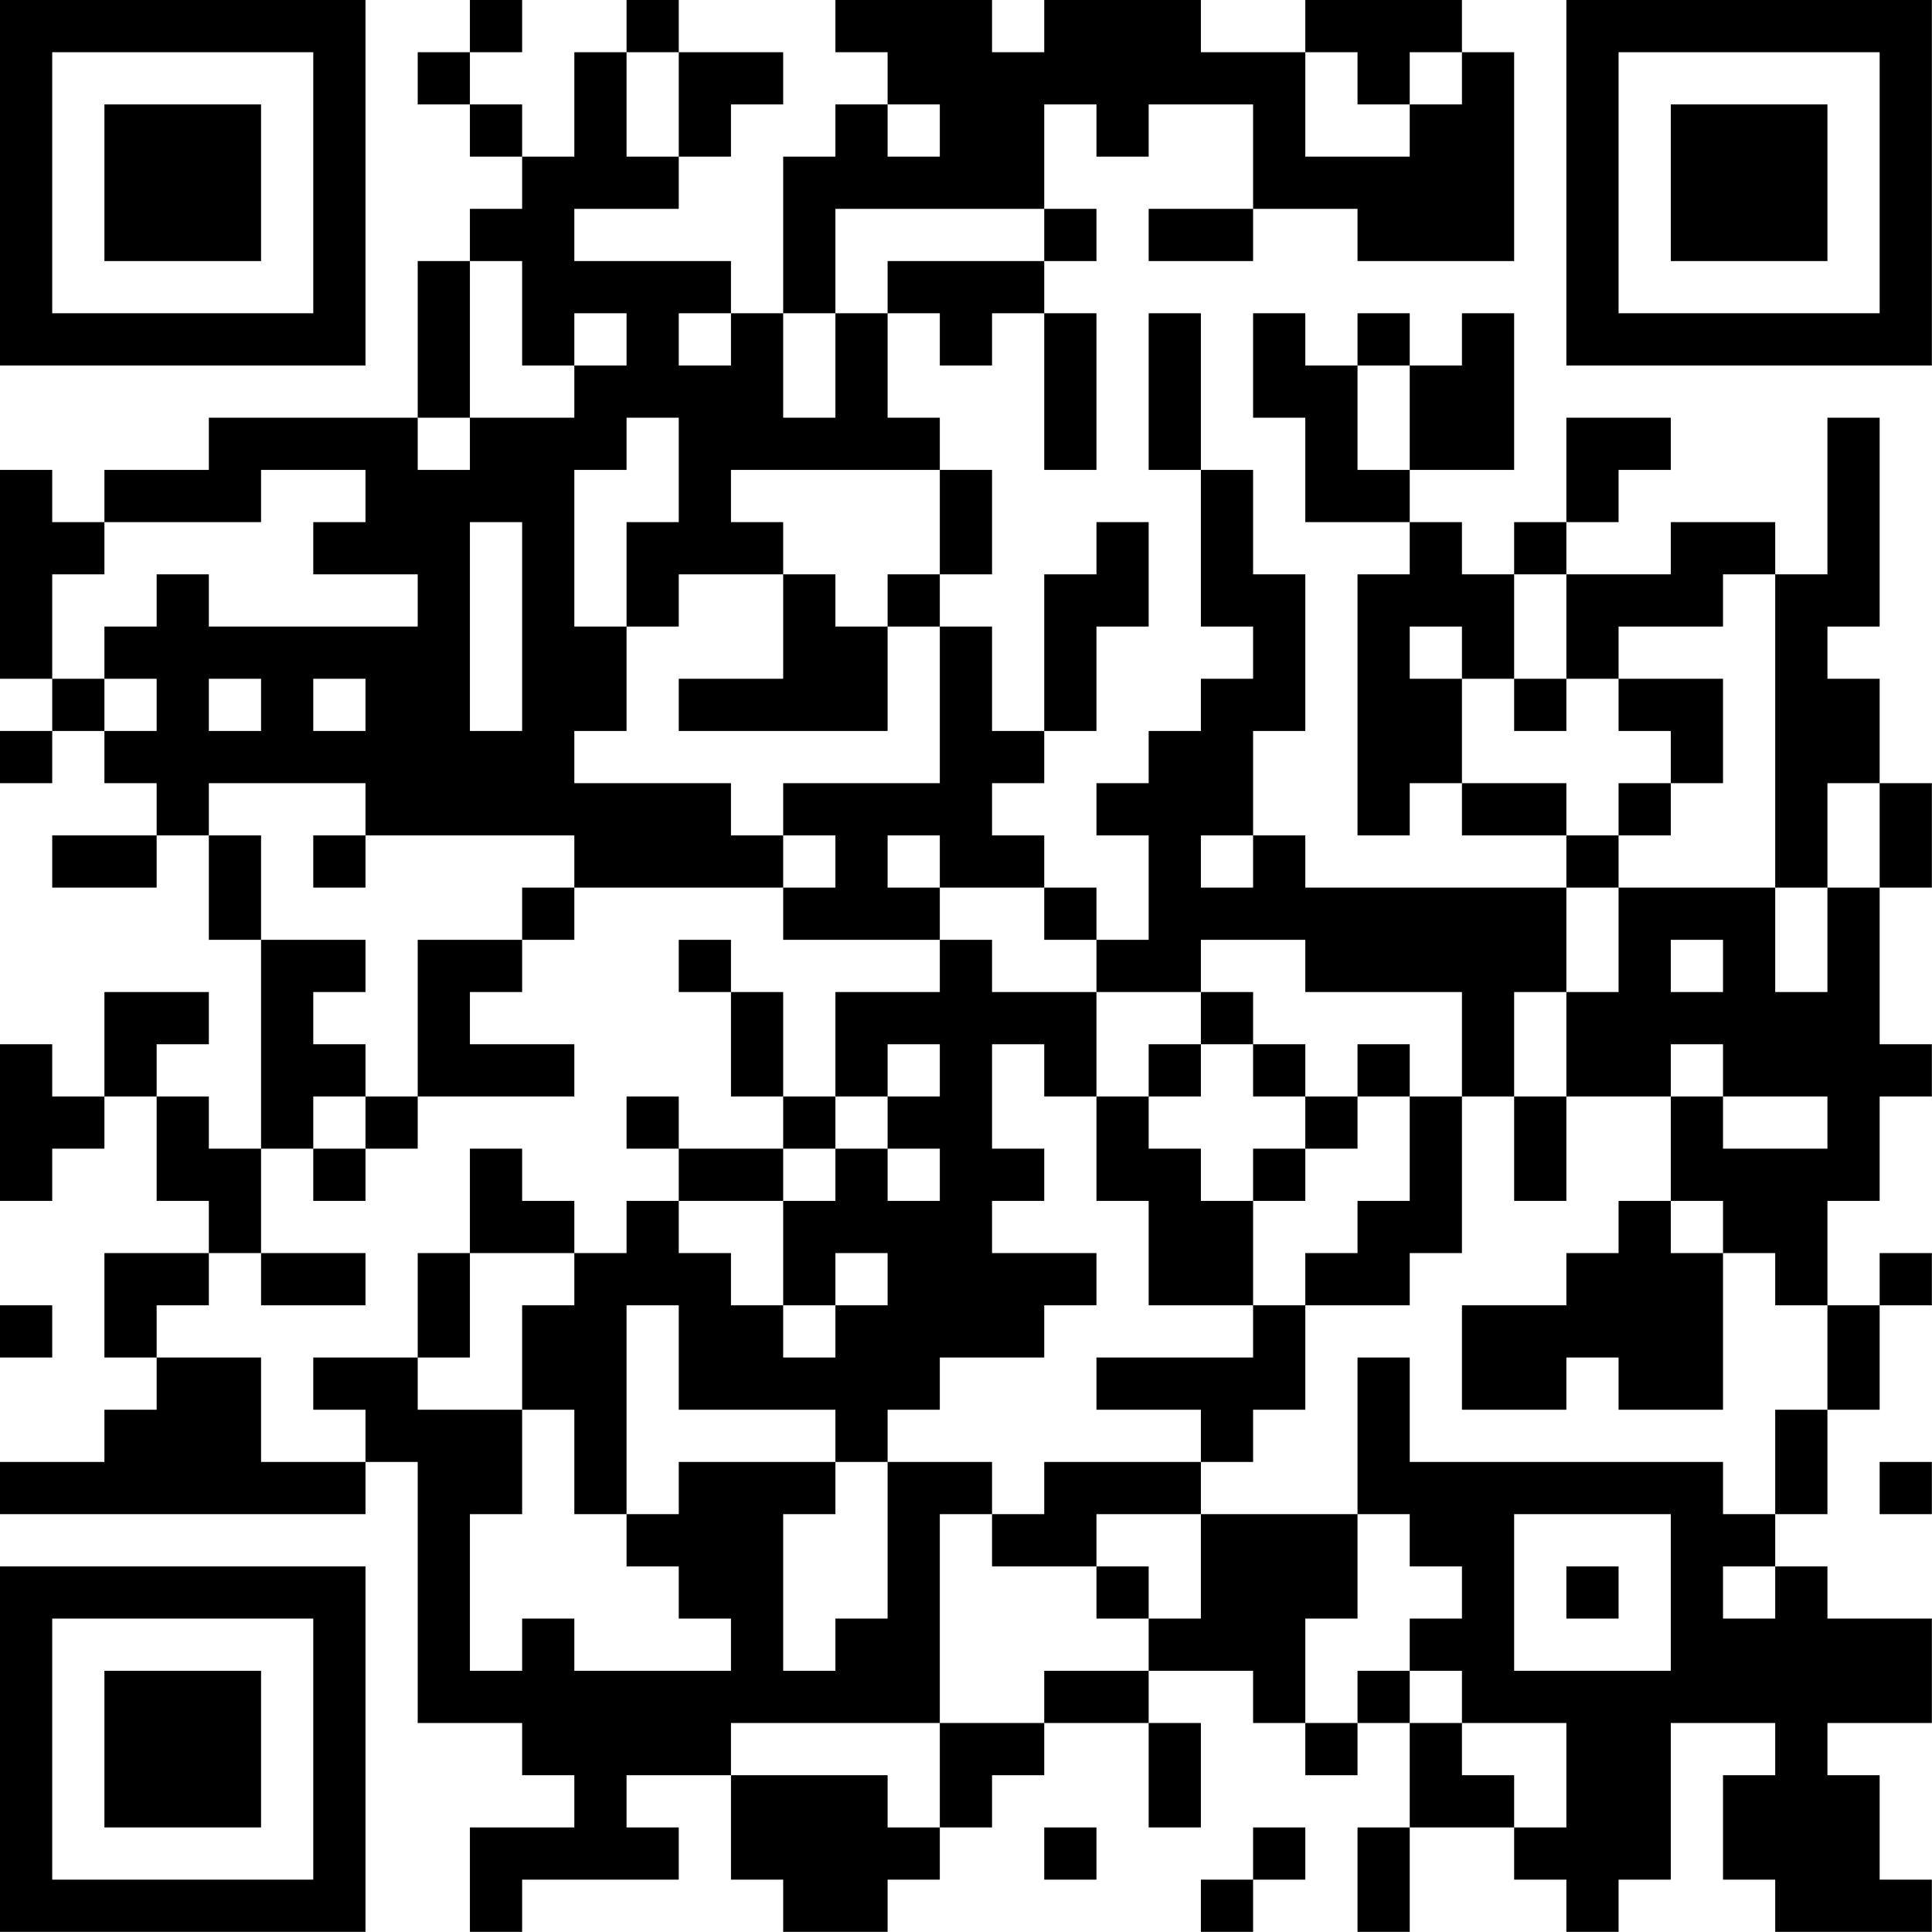 <?xml version="1.0" encoding="UTF-8"?>
<svg xmlns="http://www.w3.org/2000/svg" version="1.1" width="200" height="200" viewBox="0 0 200 200"><rect x="0" y="0" width="200" height="200" fill="#ffffff"/><g transform="scale(5.405)"><g transform="translate(0,0)"><path fill-rule="evenodd" d="M9 0L9 1L8 1L8 2L9 2L9 3L10 3L10 4L9 4L9 5L8 5L8 8L4 8L4 9L2 9L2 10L1 10L1 9L0 9L0 13L1 13L1 14L0 14L0 15L1 15L1 14L2 14L2 15L3 15L3 16L1 16L1 17L3 17L3 16L4 16L4 18L5 18L5 22L4 22L4 21L3 21L3 20L4 20L4 19L2 19L2 21L1 21L1 20L0 20L0 23L1 23L1 22L2 22L2 21L3 21L3 23L4 23L4 24L2 24L2 26L3 26L3 27L2 27L2 28L0 28L0 29L7 29L7 28L8 28L8 33L10 33L10 34L11 34L11 35L9 35L9 37L10 37L10 36L13 36L13 35L12 35L12 34L14 34L14 36L15 36L15 37L17 37L17 36L18 36L18 35L19 35L19 34L20 34L20 33L22 33L22 35L23 35L23 33L22 33L22 32L24 32L24 33L25 33L25 34L26 34L26 33L27 33L27 35L26 35L26 37L27 37L27 35L29 35L29 36L30 36L30 37L31 37L31 36L32 36L32 33L34 33L34 34L33 34L33 36L34 36L34 37L37 37L37 36L36 36L36 34L35 34L35 33L37 33L37 31L35 31L35 30L34 30L34 29L35 29L35 27L36 27L36 25L37 25L37 24L36 24L36 25L35 25L35 23L36 23L36 21L37 21L37 20L36 20L36 17L37 17L37 15L36 15L36 13L35 13L35 12L36 12L36 8L35 8L35 11L34 11L34 10L32 10L32 11L30 11L30 10L31 10L31 9L32 9L32 8L30 8L30 10L29 10L29 11L28 11L28 10L27 10L27 9L29 9L29 6L28 6L28 7L27 7L27 6L26 6L26 7L25 7L25 6L24 6L24 8L25 8L25 10L27 10L27 11L26 11L26 16L27 16L27 15L28 15L28 16L30 16L30 17L25 17L25 16L24 16L24 14L25 14L25 11L24 11L24 9L23 9L23 6L22 6L22 9L23 9L23 12L24 12L24 13L23 13L23 14L22 14L22 15L21 15L21 16L22 16L22 18L21 18L21 17L20 17L20 16L19 16L19 15L20 15L20 14L21 14L21 12L22 12L22 10L21 10L21 11L20 11L20 14L19 14L19 12L18 12L18 11L19 11L19 9L18 9L18 8L17 8L17 6L18 6L18 7L19 7L19 6L20 6L20 9L21 9L21 6L20 6L20 5L21 5L21 4L20 4L20 2L21 2L21 3L22 3L22 2L24 2L24 4L22 4L22 5L24 5L24 4L26 4L26 5L29 5L29 1L28 1L28 0L25 0L25 1L23 1L23 0L20 0L20 1L19 1L19 0L16 0L16 1L17 1L17 2L16 2L16 3L15 3L15 6L14 6L14 5L11 5L11 4L13 4L13 3L14 3L14 2L15 2L15 1L13 1L13 0L12 0L12 1L11 1L11 3L10 3L10 2L9 2L9 1L10 1L10 0ZM12 1L12 3L13 3L13 1ZM25 1L25 3L27 3L27 2L28 2L28 1L27 1L27 2L26 2L26 1ZM17 2L17 3L18 3L18 2ZM16 4L16 6L15 6L15 8L16 8L16 6L17 6L17 5L20 5L20 4ZM9 5L9 8L8 8L8 9L9 9L9 8L11 8L11 7L12 7L12 6L11 6L11 7L10 7L10 5ZM13 6L13 7L14 7L14 6ZM26 7L26 9L27 9L27 7ZM12 8L12 9L11 9L11 12L12 12L12 14L11 14L11 15L14 15L14 16L15 16L15 17L11 17L11 16L7 16L7 15L4 15L4 16L5 16L5 18L7 18L7 19L6 19L6 20L7 20L7 21L6 21L6 22L5 22L5 24L4 24L4 25L3 25L3 26L5 26L5 28L7 28L7 27L6 27L6 26L8 26L8 27L10 27L10 29L9 29L9 32L10 32L10 31L11 31L11 32L14 32L14 31L13 31L13 30L12 30L12 29L13 29L13 28L16 28L16 29L15 29L15 32L16 32L16 31L17 31L17 28L19 28L19 29L18 29L18 33L14 33L14 34L17 34L17 35L18 35L18 33L20 33L20 32L22 32L22 31L23 31L23 29L26 29L26 31L25 31L25 33L26 33L26 32L27 32L27 33L28 33L28 34L29 34L29 35L30 35L30 33L28 33L28 32L27 32L27 31L28 31L28 30L27 30L27 29L26 29L26 26L27 26L27 28L33 28L33 29L34 29L34 27L35 27L35 25L34 25L34 24L33 24L33 23L32 23L32 21L33 21L33 22L35 22L35 21L33 21L33 20L32 20L32 21L30 21L30 19L31 19L31 17L34 17L34 19L35 19L35 17L36 17L36 15L35 15L35 17L34 17L34 11L33 11L33 12L31 12L31 13L30 13L30 11L29 11L29 13L28 13L28 12L27 12L27 13L28 13L28 15L30 15L30 16L31 16L31 17L30 17L30 19L29 19L29 21L28 21L28 19L25 19L25 18L23 18L23 19L21 19L21 18L20 18L20 17L18 17L18 16L17 16L17 17L18 17L18 18L15 18L15 17L16 17L16 16L15 16L15 15L18 15L18 12L17 12L17 11L18 11L18 9L14 9L14 10L15 10L15 11L13 11L13 12L12 12L12 10L13 10L13 8ZM5 9L5 10L2 10L2 11L1 11L1 13L2 13L2 14L3 14L3 13L2 13L2 12L3 12L3 11L4 11L4 12L8 12L8 11L6 11L6 10L7 10L7 9ZM9 10L9 14L10 14L10 10ZM15 11L15 13L13 13L13 14L17 14L17 12L16 12L16 11ZM4 13L4 14L5 14L5 13ZM6 13L6 14L7 14L7 13ZM29 13L29 14L30 14L30 13ZM31 13L31 14L32 14L32 15L31 15L31 16L32 16L32 15L33 15L33 13ZM6 16L6 17L7 17L7 16ZM23 16L23 17L24 17L24 16ZM10 17L10 18L8 18L8 21L7 21L7 22L6 22L6 23L7 23L7 22L8 22L8 21L11 21L11 20L9 20L9 19L10 19L10 18L11 18L11 17ZM13 18L13 19L14 19L14 21L15 21L15 22L13 22L13 21L12 21L12 22L13 22L13 23L12 23L12 24L11 24L11 23L10 23L10 22L9 22L9 24L8 24L8 26L9 26L9 24L11 24L11 25L10 25L10 27L11 27L11 29L12 29L12 25L13 25L13 27L16 27L16 28L17 28L17 27L18 27L18 26L20 26L20 25L21 25L21 24L19 24L19 23L20 23L20 22L19 22L19 20L20 20L20 21L21 21L21 23L22 23L22 25L24 25L24 26L21 26L21 27L23 27L23 28L20 28L20 29L19 29L19 30L21 30L21 31L22 31L22 30L21 30L21 29L23 29L23 28L24 28L24 27L25 27L25 25L27 25L27 24L28 24L28 21L27 21L27 20L26 20L26 21L25 21L25 20L24 20L24 19L23 19L23 20L22 20L22 21L21 21L21 19L19 19L19 18L18 18L18 19L16 19L16 21L15 21L15 19L14 19L14 18ZM32 18L32 19L33 19L33 18ZM17 20L17 21L16 21L16 22L15 22L15 23L13 23L13 24L14 24L14 25L15 25L15 26L16 26L16 25L17 25L17 24L16 24L16 25L15 25L15 23L16 23L16 22L17 22L17 23L18 23L18 22L17 22L17 21L18 21L18 20ZM23 20L23 21L22 21L22 22L23 22L23 23L24 23L24 25L25 25L25 24L26 24L26 23L27 23L27 21L26 21L26 22L25 22L25 21L24 21L24 20ZM29 21L29 23L30 23L30 21ZM24 22L24 23L25 23L25 22ZM31 23L31 24L30 24L30 25L28 25L28 27L30 27L30 26L31 26L31 27L33 27L33 24L32 24L32 23ZM5 24L5 25L7 25L7 24ZM0 25L0 26L1 26L1 25ZM36 28L36 29L37 29L37 28ZM29 29L29 32L32 32L32 29ZM30 30L30 31L31 31L31 30ZM33 30L33 31L34 31L34 30ZM20 35L20 36L21 36L21 35ZM24 35L24 36L23 36L23 37L24 37L24 36L25 36L25 35ZM0 0L0 7L7 7L7 0ZM1 1L1 6L6 6L6 1ZM2 2L2 5L5 5L5 2ZM30 0L30 7L37 7L37 0ZM31 1L31 6L36 6L36 1ZM32 2L32 5L35 5L35 2ZM0 30L0 37L7 37L7 30ZM1 31L1 36L6 36L6 31ZM2 32L2 35L5 35L5 32Z" fill="#000000"/></g></g></svg>
